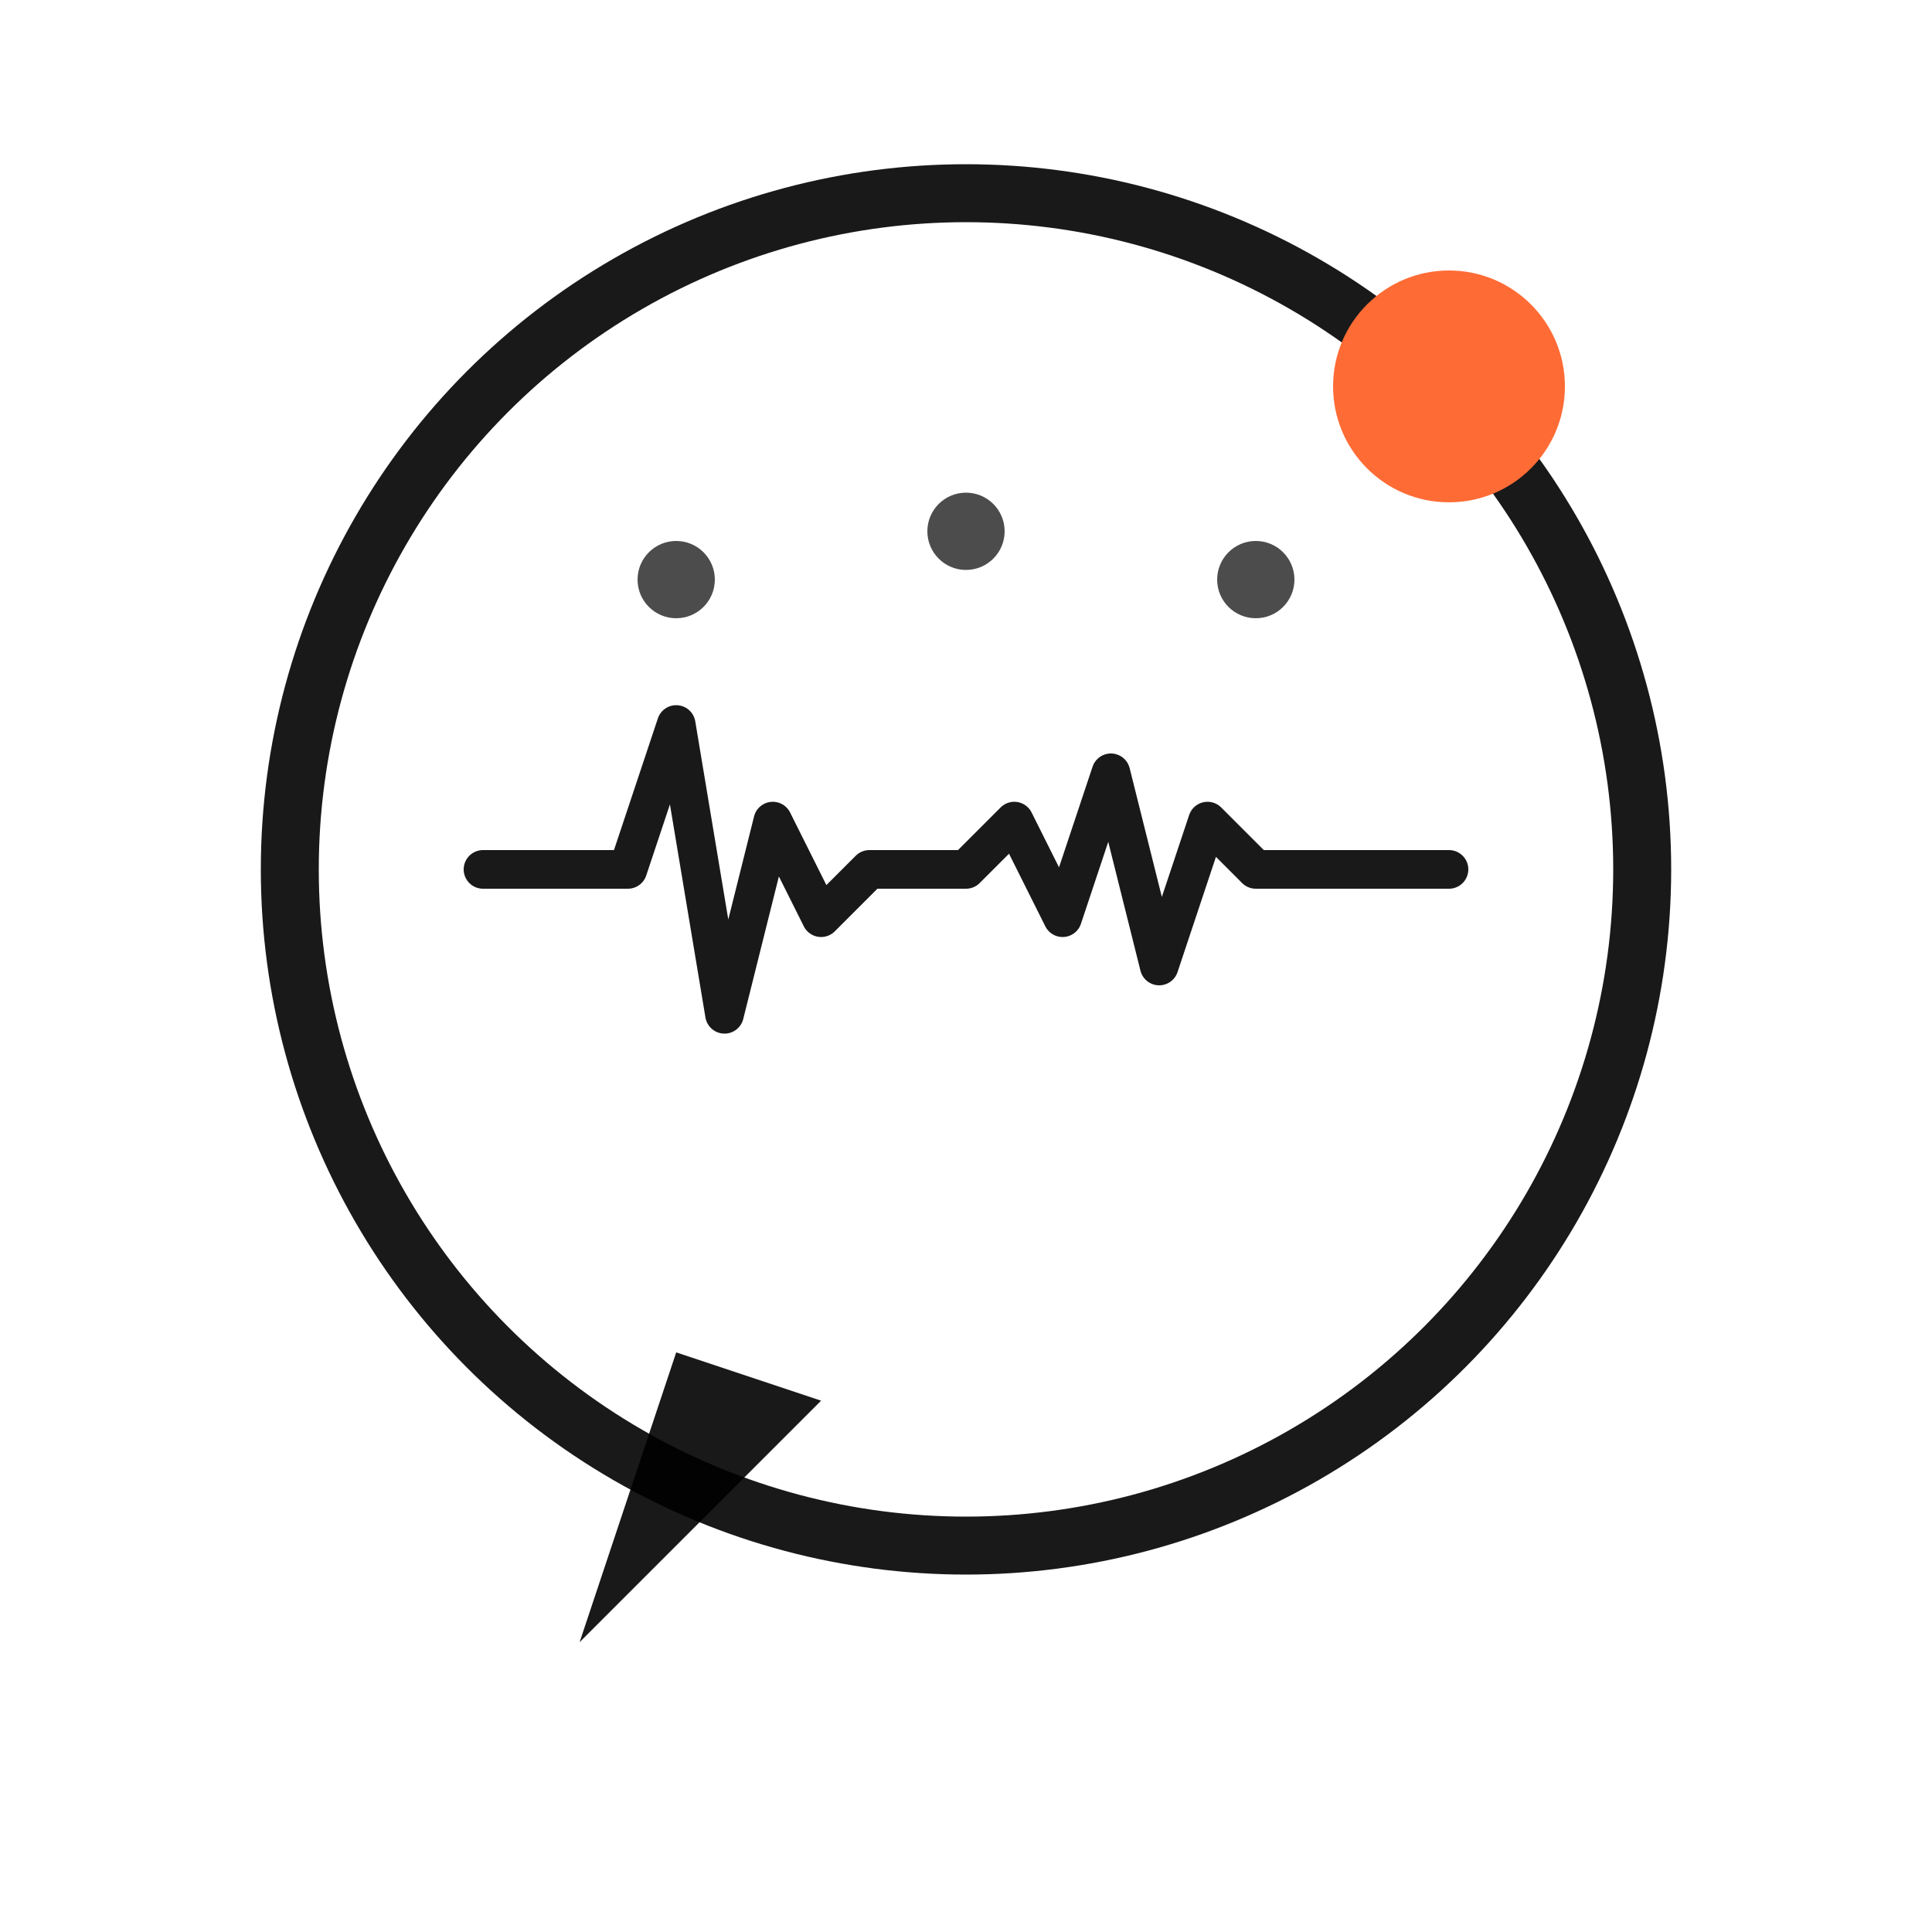 <svg width="200" height="200" viewBox="0 0 200 200" fill="none" xmlns="http://www.w3.org/2000/svg">
  <!-- Outer circle (Reddit-inspired rounded shape) -->
  <circle cx="100" cy="90" r="70" stroke="currentColor" stroke-width="6" fill="none" opacity="0.9"/>
  
  <!-- Speech bubble tail -->
  <path d="M 70 140 L 60 170 L 85 145 Z" fill="currentColor" opacity="0.9"/>
  
  <!-- Pulse line inside (heartbeat/analytics) -->
  <path d="M 50 90 L 65 90 L 70 75 L 75 105 L 80 85 L 85 95 L 90 90 L 100 90 L 105 85 L 110 95 L 115 80 L 120 100 L 125 85 L 130 90 L 150 90" 
        stroke="currentColor" 
        stroke-width="4" 
        fill="none" 
        stroke-linecap="round" 
        stroke-linejoin="round"
        opacity="0.9"/>
  
  <!-- Small dots representing users/community -->
  <circle cx="70" cy="60" r="4" fill="currentColor" opacity="0.7"/>
  <circle cx="100" cy="55" r="4" fill="currentColor" opacity="0.7"/>
  <circle cx="130" cy="60" r="4" fill="currentColor" opacity="0.7"/>
  
  <!-- Notification dot (accent color) -->
  <circle cx="150" cy="40" r="12" fill="#FF6B35"/>
</svg>
